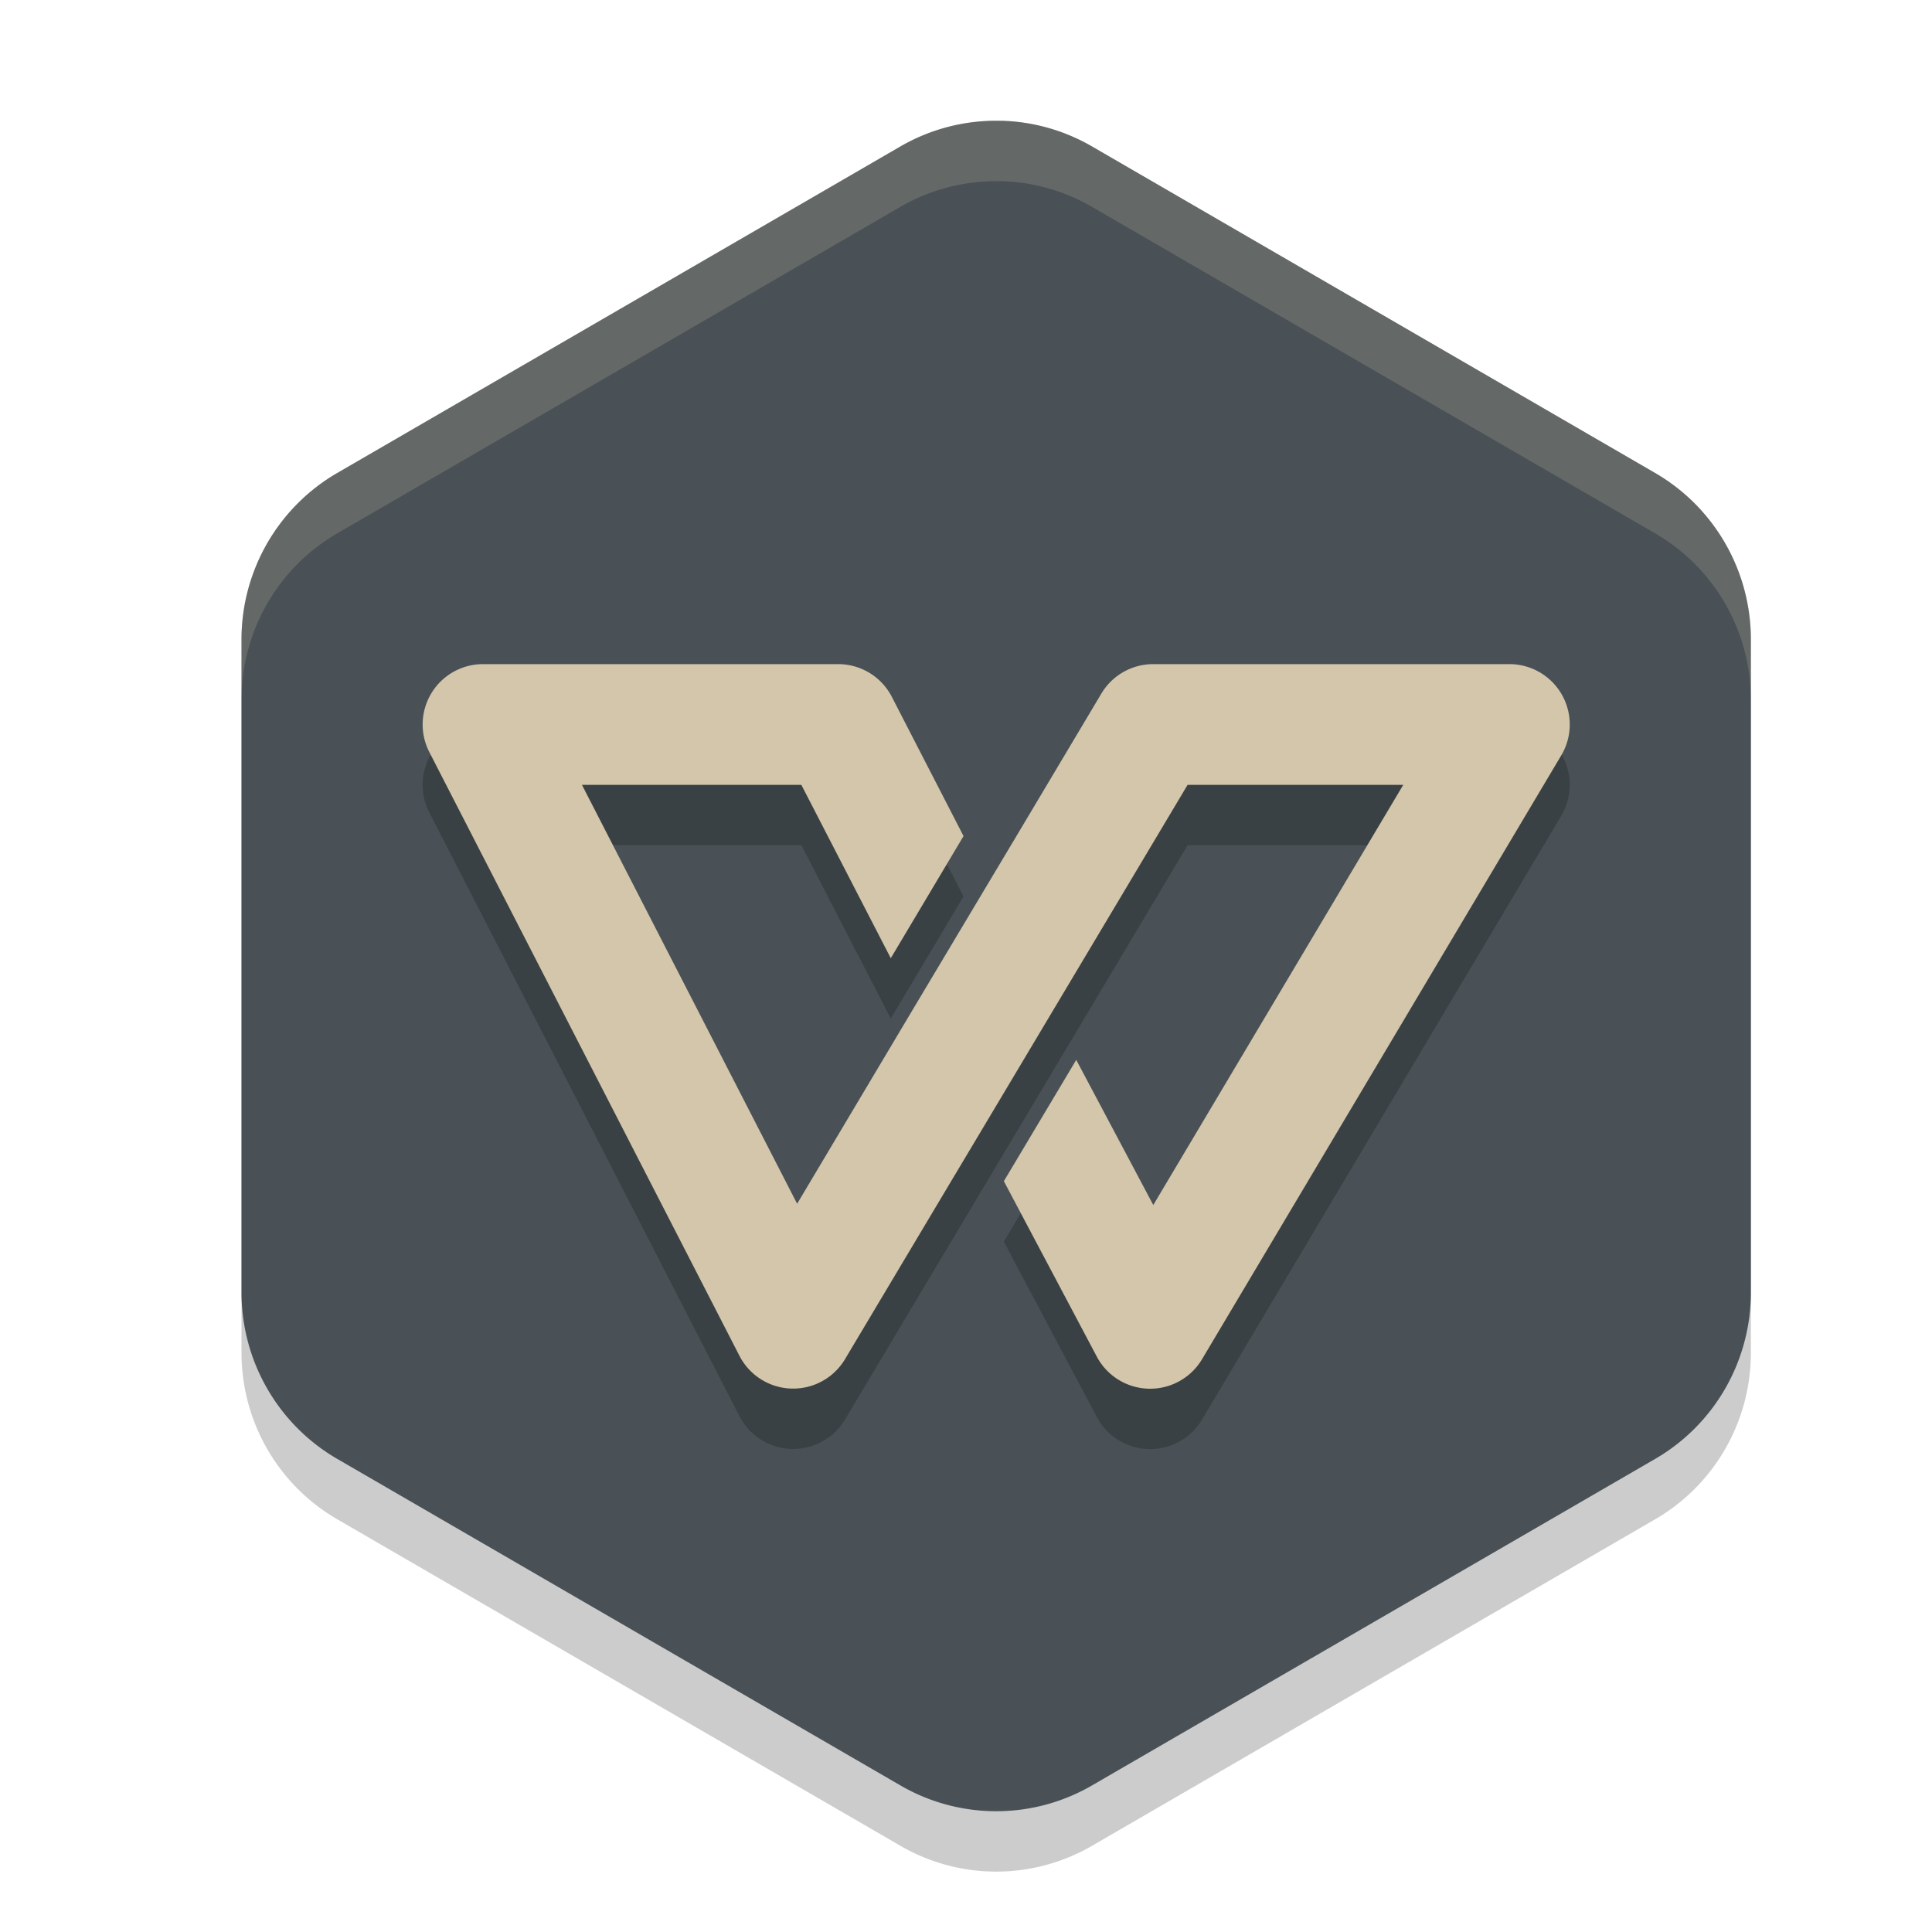 <svg xmlns="http://www.w3.org/2000/svg" width="32" height="32" version="1">
 <path style="opacity:0.2" d="m 16.575,3 v 0.001 a 3.171,3.184 0 0 0 -1.66,0.424 L 5.586,8.834 A 3.171,3.184 0 0 0 4,11.591 v 10.817 a 3.171,3.184 0 0 0 1.586,2.756 l 9.329,5.409 a 3.171,3.184 0 0 0 3.171,0 l 9.329,-5.409 A 3.171,3.184 0 0 0 29,22.409 V 11.591 A 3.171,3.184 0 0 0 27.414,8.834 L 18.086,3.425 A 3.171,3.184 0 0 0 16.575,3 Z"/>
 <path style="fill:#495156" d="m 16.575,2 v 0.001 a 3.171,3.184 0 0 0 -1.66,0.424 L 5.586,7.834 A 3.171,3.184 0 0 0 4,10.591 v 10.817 a 3.171,3.184 0 0 0 1.586,2.756 l 9.329,5.409 a 3.171,3.184 0 0 0 3.171,0 l 9.329,-5.409 A 3.171,3.184 0 0 0 29,21.409 V 10.591 A 3.171,3.184 0 0 0 27.414,7.834 L 18.086,2.425 A 3.171,3.184 0 0 0 16.575,2 Z"/>
 <path style="opacity:0.2" d="m 8,12 a 1,1 0 0 0 -0.889,1.457 l 5.137,10 a 1,1 0 0 0 1.748,0.055 l 1.789,-3 0.432,-0.723 1.199,-2.01 0.818,-1.371 L 19.67,14 h 3.572 l -4.141,6.959 -1.275,-2.404 -1.199,2.01 1.539,2.904 a 1,1 0 0 0 1.744,0.043 l 5.949,-10 A 1,1 0 0 0 25,12 h -5.898 a 1,1 0 0 0 -0.859,0.488 l -1.432,2.4 -0.445,0.746 -1.207,2.021 -0.719,1.207 L 13.203,20.938 9.639,14 h 3.635 l 1.48,2.871 1.205,-2.023 -1.188,-2.307 A 1,1 0 0 0 13.883,12 Z"/>
 <path style="fill:#d3c6aa" d="M 8 11 A 1 1 0 0 0 7.111 12.457 L 12.248 22.457 A 1 1 0 0 0 13.996 22.512 L 15.785 19.512 L 16.217 18.789 L 17.416 16.779 L 18.234 15.408 L 19.67 13 L 23.242 13 L 19.102 19.959 L 17.826 17.555 L 16.627 19.564 L 18.166 22.469 A 1 1 0 0 0 19.91 22.512 L 25.859 12.512 A 1 1 0 0 0 25 11 L 19.102 11 A 1 1 0 0 0 18.242 11.488 L 16.811 13.889 L 16.365 14.635 L 15.158 16.656 L 14.439 17.863 L 13.203 19.938 L 9.639 13 L 13.273 13 L 14.754 15.871 L 15.959 13.848 L 14.771 11.541 A 1 1 0 0 0 13.883 11 L 8 11 z"/>
 <path style="fill:#d3c6aa;opacity:0.2" d="M 16.574 2 L 16.574 2.002 A 3.171 3.184 0 0 0 14.914 2.426 L 5.586 7.834 A 3.171 3.184 0 0 0 4 10.592 L 4 11.592 A 3.171 3.184 0 0 1 5.586 8.834 L 14.914 3.426 A 3.171 3.184 0 0 1 16.574 3.002 L 16.574 3 A 3.171 3.184 0 0 1 18.086 3.426 L 27.414 8.834 A 3.171 3.184 0 0 1 29 11.592 L 29 10.592 A 3.171 3.184 0 0 0 27.414 7.834 L 18.086 2.426 A 3.171 3.184 0 0 0 16.574 2 z"/>
</svg>

